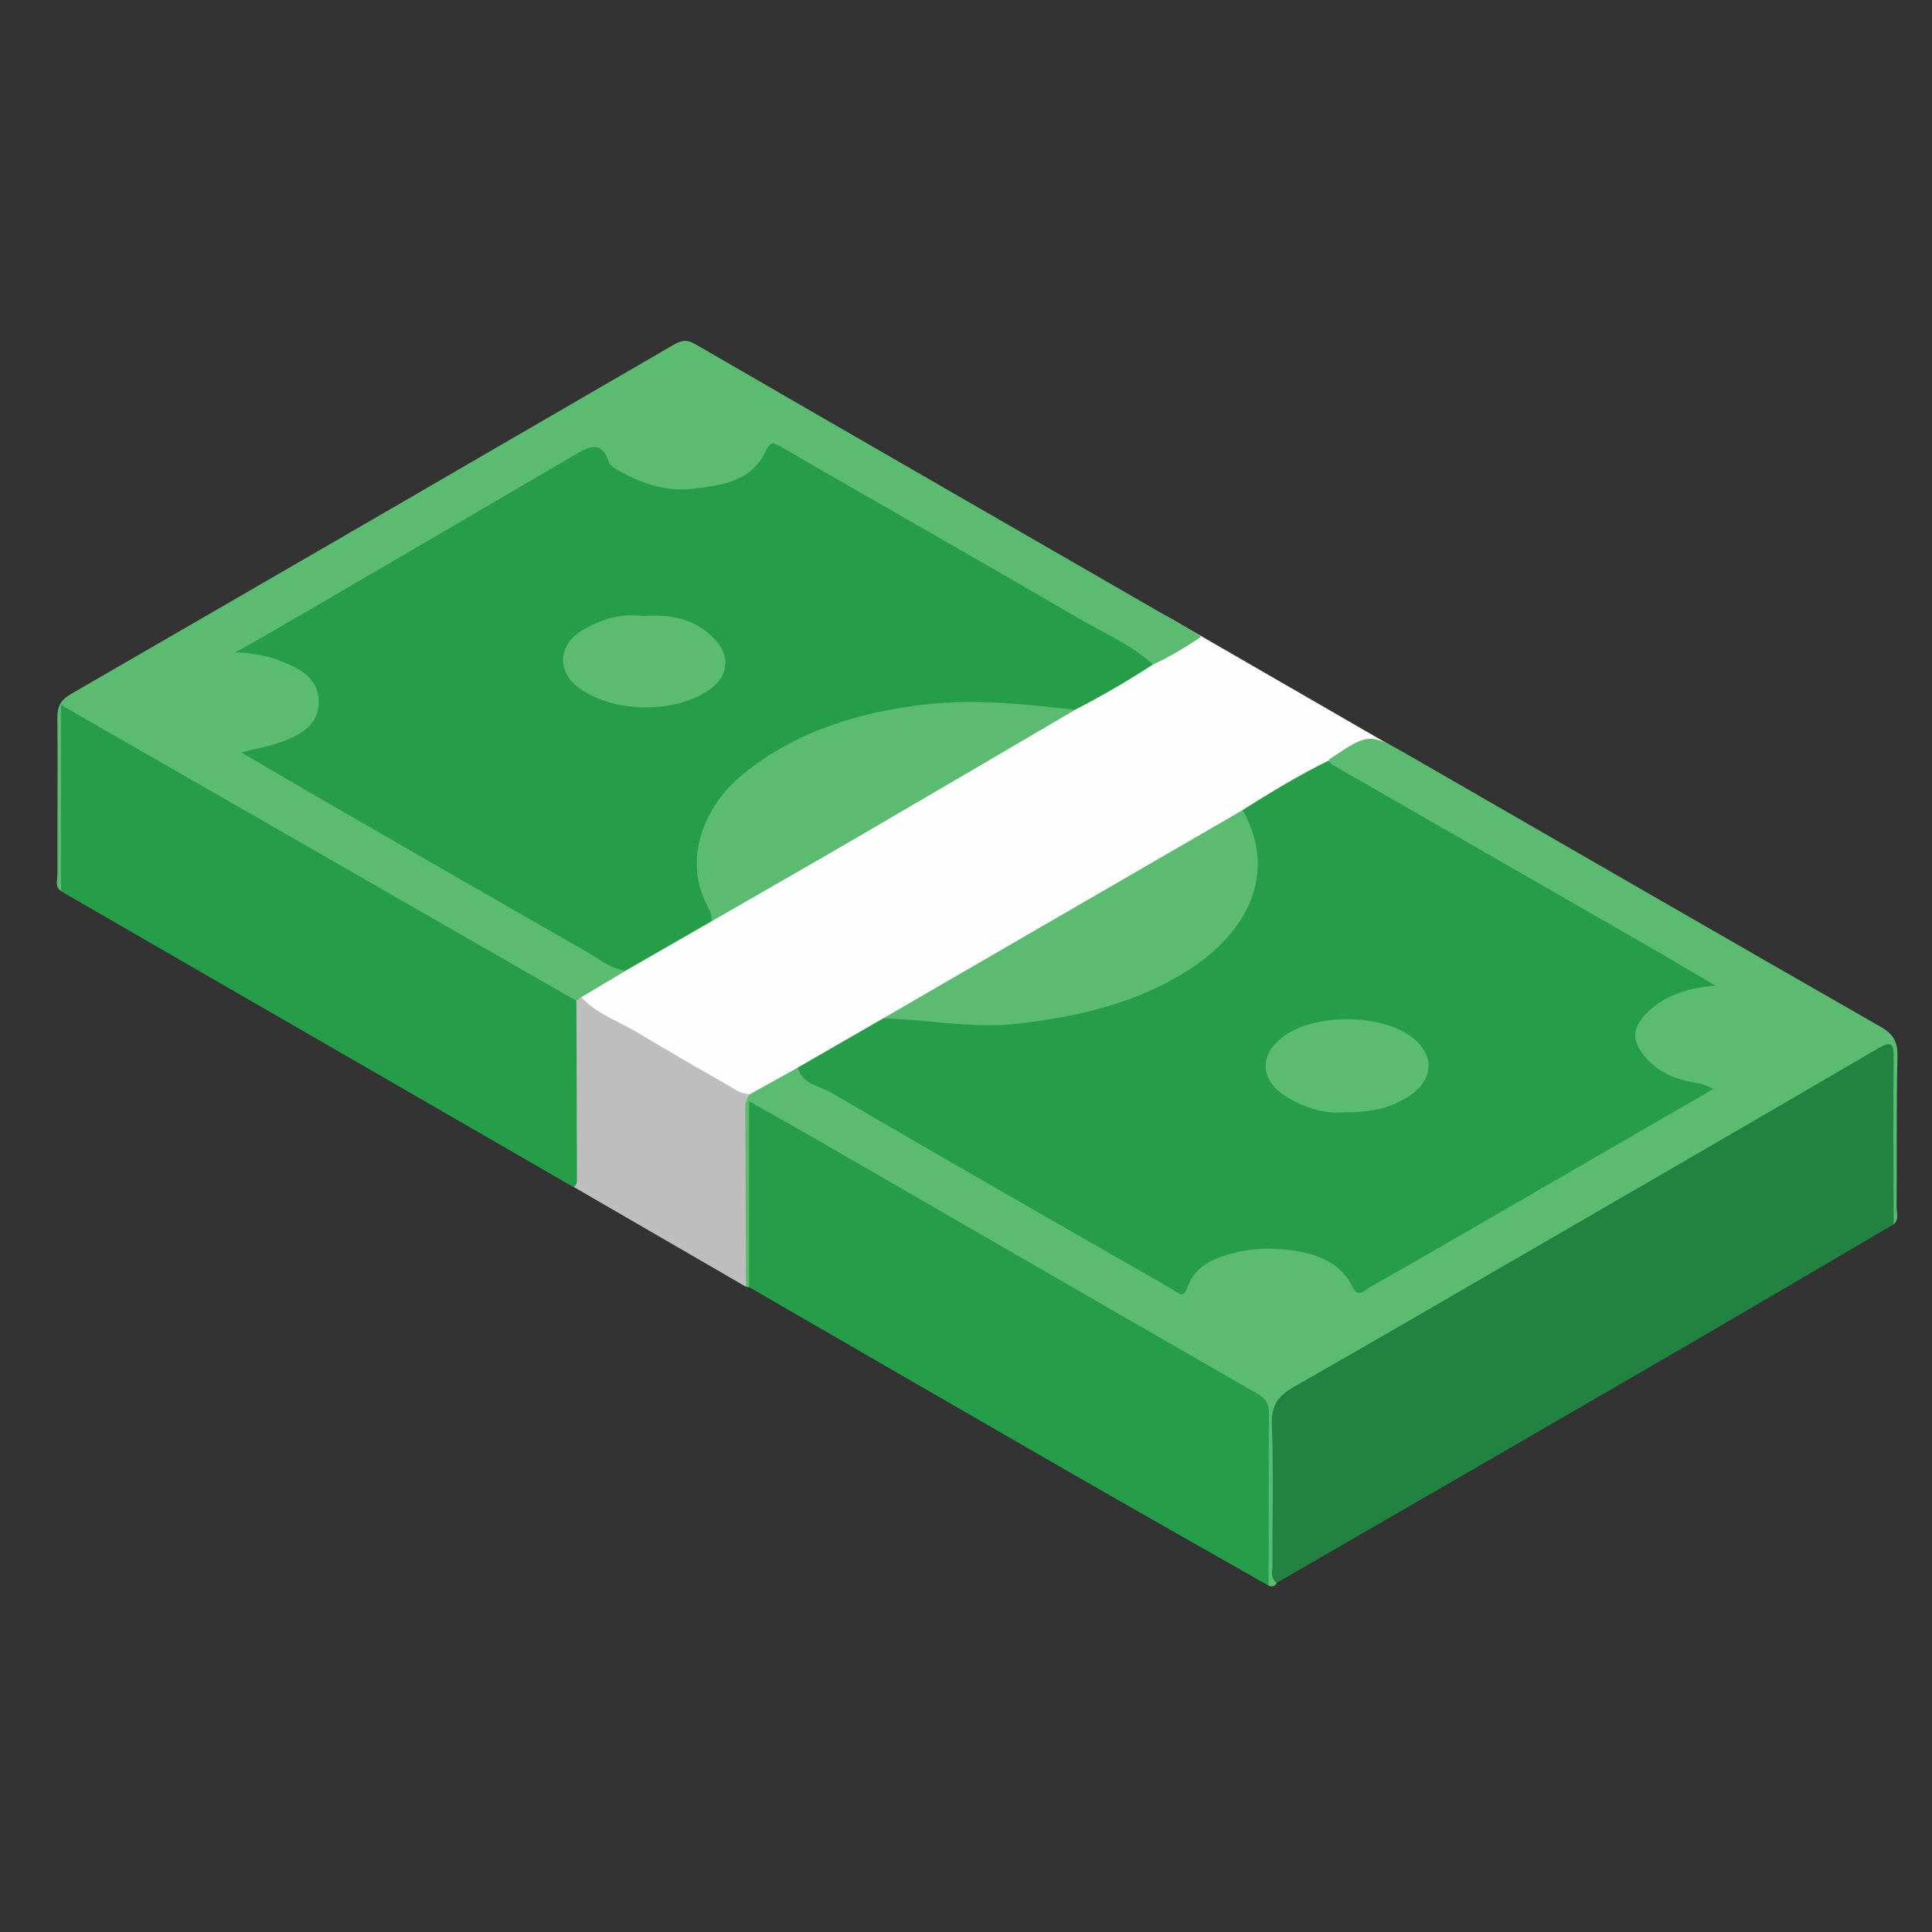 <svg width="34" height="34" viewBox="0 0 34 34" fill="none" xmlns="http://www.w3.org/2000/svg">
<rect x="0" y="0" width="34" height="34" fill="#333333" stroke="none"/>
<g id="Group 2518">
<g id="Group">
<path id="Vector" d="M13.047 19.471L24.48 13.123L20.504 10.828L9.781 17.404L13.047 19.471Z" fill="#FEFEFE"/>
<path id="Vector_2" d="M21.868 14.255C22.36 13.945 22.856 13.643 23.378 13.387C23.703 13.443 23.954 13.65 24.227 13.808C26.132 14.911 28.044 16 29.947 17.108C29.994 17.135 30.043 17.159 30.089 17.189C30.155 17.231 30.233 17.285 30.222 17.363C30.208 17.471 30.099 17.474 30.014 17.481C29.677 17.509 29.367 17.602 29.109 17.827C28.808 18.089 28.802 18.323 29.081 18.607C29.239 18.768 29.432 18.866 29.646 18.928C29.73 18.951 29.819 18.96 29.902 18.986C30.002 19.019 30.14 19.023 30.152 19.158C30.162 19.269 30.05 19.316 29.964 19.364C29.726 19.497 29.494 19.645 29.257 19.782C27.625 20.721 25.993 21.663 24.364 22.608C24.279 22.658 24.192 22.705 24.105 22.75C23.947 22.831 23.821 22.829 23.713 22.66C23.429 22.217 22.991 22.089 22.494 22.084C22.098 22.079 21.703 22.066 21.347 22.288C21.215 22.371 21.079 22.452 21.017 22.598C20.903 22.867 20.746 22.848 20.523 22.723C19.245 22 17.979 21.259 16.707 20.527C15.891 20.056 15.075 19.587 14.258 19.116C14.141 19.048 13.941 19.011 14.037 18.789C14.537 18.5 15.038 18.212 15.538 17.924C15.951 17.782 16.36 17.931 16.771 17.945C18.384 17.998 19.917 17.754 21.227 16.72C21.918 16.174 22.259 15.321 21.901 14.542C21.861 14.452 21.831 14.356 21.868 14.255Z" fill="#269D48"/>
<path id="Vector_3" d="M12.521 16.214C12.019 16.502 11.516 16.791 11.014 17.08C10.848 17.171 10.721 17.067 10.589 16.994C9.091 16.15 7.613 15.273 6.118 14.422C5.594 14.125 5.08 13.812 4.554 13.518C4.487 13.482 4.418 13.447 4.358 13.399C4.181 13.257 4.19 13.193 4.398 13.115C4.47 13.088 4.546 13.073 4.621 13.06C4.719 13.043 4.814 13.02 4.907 12.987C5.29 12.851 5.542 12.598 5.517 12.337C5.484 11.979 5.213 11.828 4.916 11.716C4.721 11.642 4.516 11.602 4.311 11.564C4.259 11.554 4.198 11.539 4.178 11.482C4.151 11.402 4.221 11.366 4.271 11.33C4.457 11.194 4.659 11.083 4.858 10.968C6.563 9.98 8.271 8.996 9.97 7.997C10.055 7.947 10.144 7.904 10.23 7.856C10.436 7.739 10.604 7.755 10.723 7.981C10.804 8.133 10.944 8.218 11.093 8.293C11.677 8.586 12.274 8.585 12.877 8.362C13.088 8.284 13.275 8.157 13.369 7.95C13.491 7.682 13.642 7.702 13.862 7.831C15.896 9.016 17.944 10.177 19.974 11.367C20.102 11.443 20.303 11.473 20.289 11.695C19.847 11.984 19.389 12.248 18.919 12.491C18.639 12.607 18.357 12.517 18.079 12.487C16.772 12.35 15.502 12.479 14.286 12.994C13.716 13.235 13.191 13.551 12.8 14.041C12.358 14.593 12.212 15.202 12.513 15.875C12.562 15.985 12.616 16.099 12.521 16.214Z" fill="#269D48"/>
<path id="Vector_4" d="M33.322 21.548C32.041 22.299 30.761 23.054 29.477 23.8C27.142 25.156 24.804 26.506 22.466 27.857C22.282 27.845 22.313 27.694 22.311 27.589C22.302 26.68 22.305 25.772 22.307 24.864C22.308 24.603 22.48 24.479 22.674 24.363C23.455 23.898 24.246 23.449 25.033 22.993C27.317 21.667 29.6 20.34 31.887 19.02C32.276 18.795 32.654 18.55 33.057 18.35C33.187 18.286 33.348 18.205 33.345 18.467C33.334 19.494 33.38 20.522 33.322 21.548Z" fill="#218241"/>
<path id="Vector_5" d="M33.325 21.548C33.323 20.575 33.315 19.603 33.325 18.629C33.327 18.357 33.289 18.311 33.034 18.46C31.018 19.64 28.996 20.809 26.975 21.98C25.577 22.79 24.181 23.604 22.777 24.403C22.505 24.558 22.369 24.723 22.382 25.064C22.414 25.883 22.389 26.703 22.393 27.524C22.393 27.638 22.347 27.769 22.469 27.858C22.437 27.916 22.389 27.93 22.328 27.905C22.228 27.772 22.242 27.615 22.242 27.463C22.241 26.708 22.223 25.952 22.25 25.198C22.263 24.833 22.14 24.619 21.822 24.438C19.802 23.29 17.791 22.129 15.781 20.966C15.023 20.528 14.255 20.104 13.505 19.648C13.314 19.532 13.268 19.575 13.27 19.785C13.277 20.594 13.275 21.404 13.271 22.214C13.27 22.364 13.307 22.524 13.187 22.651L13.158 22.654L13.13 22.645C13.016 22.523 13.015 22.37 13.014 22.217C13.012 21.382 13.009 20.546 13.016 19.711C13.018 19.544 12.986 19.352 13.192 19.259C13.475 19.102 13.758 18.945 14.041 18.788C14.116 19.084 14.416 19.105 14.617 19.223C16.616 20.392 18.628 21.542 20.639 22.694C20.712 22.736 20.82 22.871 20.89 22.67C21.034 22.249 21.415 22.119 21.784 22.034C22.144 21.95 22.528 21.961 22.894 22.031C23.278 22.105 23.622 22.273 23.807 22.654C23.901 22.849 24.012 22.708 24.097 22.659C24.801 22.261 25.501 21.855 26.201 21.45C27.506 20.696 28.81 19.941 30.15 19.166C30.016 19.087 29.901 19.064 29.776 19.042C29.469 18.988 29.194 18.866 28.977 18.628C28.707 18.331 28.707 18.087 29.003 17.805C29.327 17.495 29.729 17.387 30.186 17.344C29.712 17.066 29.239 16.785 28.763 16.512C26.991 15.493 25.218 14.476 23.446 13.457C23.42 13.443 23.402 13.41 23.38 13.386C23.386 13.378 23.39 13.365 23.399 13.359C24.1 12.89 24.099 12.892 24.825 13.311C27.581 14.899 30.336 16.49 33.096 18.07C33.315 18.196 33.398 18.329 33.392 18.584C33.373 19.468 33.383 20.354 33.377 21.239C33.376 21.344 33.424 21.46 33.325 21.548Z" fill="#5ABB71"/>
<path id="Vector_6" d="M20.29 11.695C19.925 11.358 19.469 11.163 19.048 10.919C17.292 9.896 15.524 8.892 13.764 7.876C13.62 7.792 13.565 7.744 13.469 7.95C13.22 8.477 12.692 8.544 12.191 8.602C11.744 8.653 11.325 8.524 10.933 8.307C10.846 8.258 10.742 8.214 10.71 8.122C10.588 7.762 10.386 7.846 10.143 7.989C8.503 8.951 6.86 9.908 5.218 10.866C4.889 11.058 4.557 11.246 4.153 11.479C4.496 11.496 4.755 11.553 4.997 11.654C5.307 11.783 5.605 11.953 5.61 12.344C5.614 12.736 5.32 12.915 5.007 13.038C4.779 13.127 4.53 13.167 4.246 13.241C4.801 13.566 5.325 13.874 5.853 14.179C7.339 15.036 8.825 15.893 10.315 16.744C10.538 16.872 10.74 17.052 11.013 17.082C10.752 17.238 10.49 17.395 10.229 17.55C10.199 17.593 10.164 17.629 10.107 17.631C9.763 17.563 9.494 17.344 9.204 17.176C6.623 15.689 4.043 14.203 1.462 12.716C1.176 12.551 1.161 12.56 1.16 12.883C1.158 13.68 1.161 14.479 1.157 15.277C1.157 15.415 1.189 15.564 1.078 15.683C0.96 15.605 1.011 15.485 1.011 15.383C1.008 14.464 1.018 13.546 1.01 12.627C1.008 12.428 1.071 12.316 1.247 12.214C4.78 10.173 8.31 8.126 11.838 6.077C11.971 5.999 12.075 5.963 12.226 6.051C15.171 7.755 18.119 9.452 21.066 11.151C21.085 11.162 21.099 11.18 21.133 11.21C20.859 11.393 20.584 11.56 20.29 11.695Z" fill="#5ABB71"/>
<path id="Vector_7" d="M13.184 22.652C13.184 21.58 13.184 20.509 13.184 19.38C13.547 19.586 13.877 19.77 14.203 19.957C16.842 21.48 19.48 23.005 22.121 24.523C22.277 24.612 22.333 24.712 22.332 24.886C22.325 25.893 22.327 26.899 22.326 27.905C21.179 27.252 20.029 26.603 18.886 25.945C16.983 24.85 15.084 23.75 13.184 22.652Z" fill="#269D48"/>
<path id="Vector_8" d="M1.074 15.684C1.074 14.615 1.074 13.545 1.074 12.406C4.127 14.159 7.132 15.885 10.138 17.61C10.239 17.697 10.252 17.818 10.252 17.938C10.259 18.817 10.263 19.697 10.249 20.577C10.247 20.696 10.268 20.849 10.088 20.888C7.14 19.186 4.192 17.485 1.244 15.783C1.187 15.751 1.131 15.716 1.074 15.684Z" fill="#269D48"/>
<path id="Vector_9" d="M12.521 16.214C12.531 16.124 12.503 16.043 12.46 15.965C11.997 15.116 12.406 14.173 13.065 13.633C13.979 12.885 15.054 12.549 16.217 12.405C17.129 12.292 18.023 12.389 18.921 12.492C17.62 13.253 16.321 14.017 15.019 14.775C14.188 15.258 13.354 15.734 12.521 16.214Z" fill="#5ABB71"/>
<path id="Vector_10" d="M21.869 14.256C22.518 15.42 21.912 16.489 20.769 17.162C19.89 17.68 18.927 17.897 17.916 18.015C17.108 18.109 16.331 17.938 15.539 17.923C17.649 16.7 19.759 15.477 21.869 14.256Z" fill="#5ABB71"/>
<path id="Vector_11" d="M10.094 20.887C10.153 20.857 10.153 20.801 10.153 20.747C10.151 19.701 10.147 18.655 10.144 17.608C10.173 17.588 10.201 17.568 10.23 17.548C10.501 17.847 10.884 17.97 11.218 18.171C11.807 18.526 12.405 18.867 13.001 19.209C13.056 19.24 13.127 19.243 13.19 19.259C13.143 19.334 13.116 19.412 13.116 19.504C13.122 20.551 13.124 21.598 13.128 22.645C12.117 22.059 11.106 21.473 10.094 20.887Z" fill="#BEBEBE"/>
<path id="Vector_12" d="M23.658 19.575C23.309 19.606 22.956 19.496 22.635 19.299C22.17 19.014 22.154 18.557 22.586 18.24C23.133 17.837 24.271 17.835 24.825 18.237C25.269 18.559 25.241 19.021 24.759 19.315C24.451 19.5 24.15 19.575 23.658 19.575Z" fill="#5ABB71"/>
<path id="Vector_13" d="M11.315 10.841C11.812 10.804 12.248 10.891 12.589 11.261C12.854 11.549 12.82 11.895 12.499 12.127C11.894 12.564 10.806 12.556 10.19 12.108C9.797 11.822 9.821 11.351 10.241 11.095C10.578 10.891 10.939 10.791 11.315 10.841Z" fill="#5ABB71"/>
</g>
</g>
</svg>
